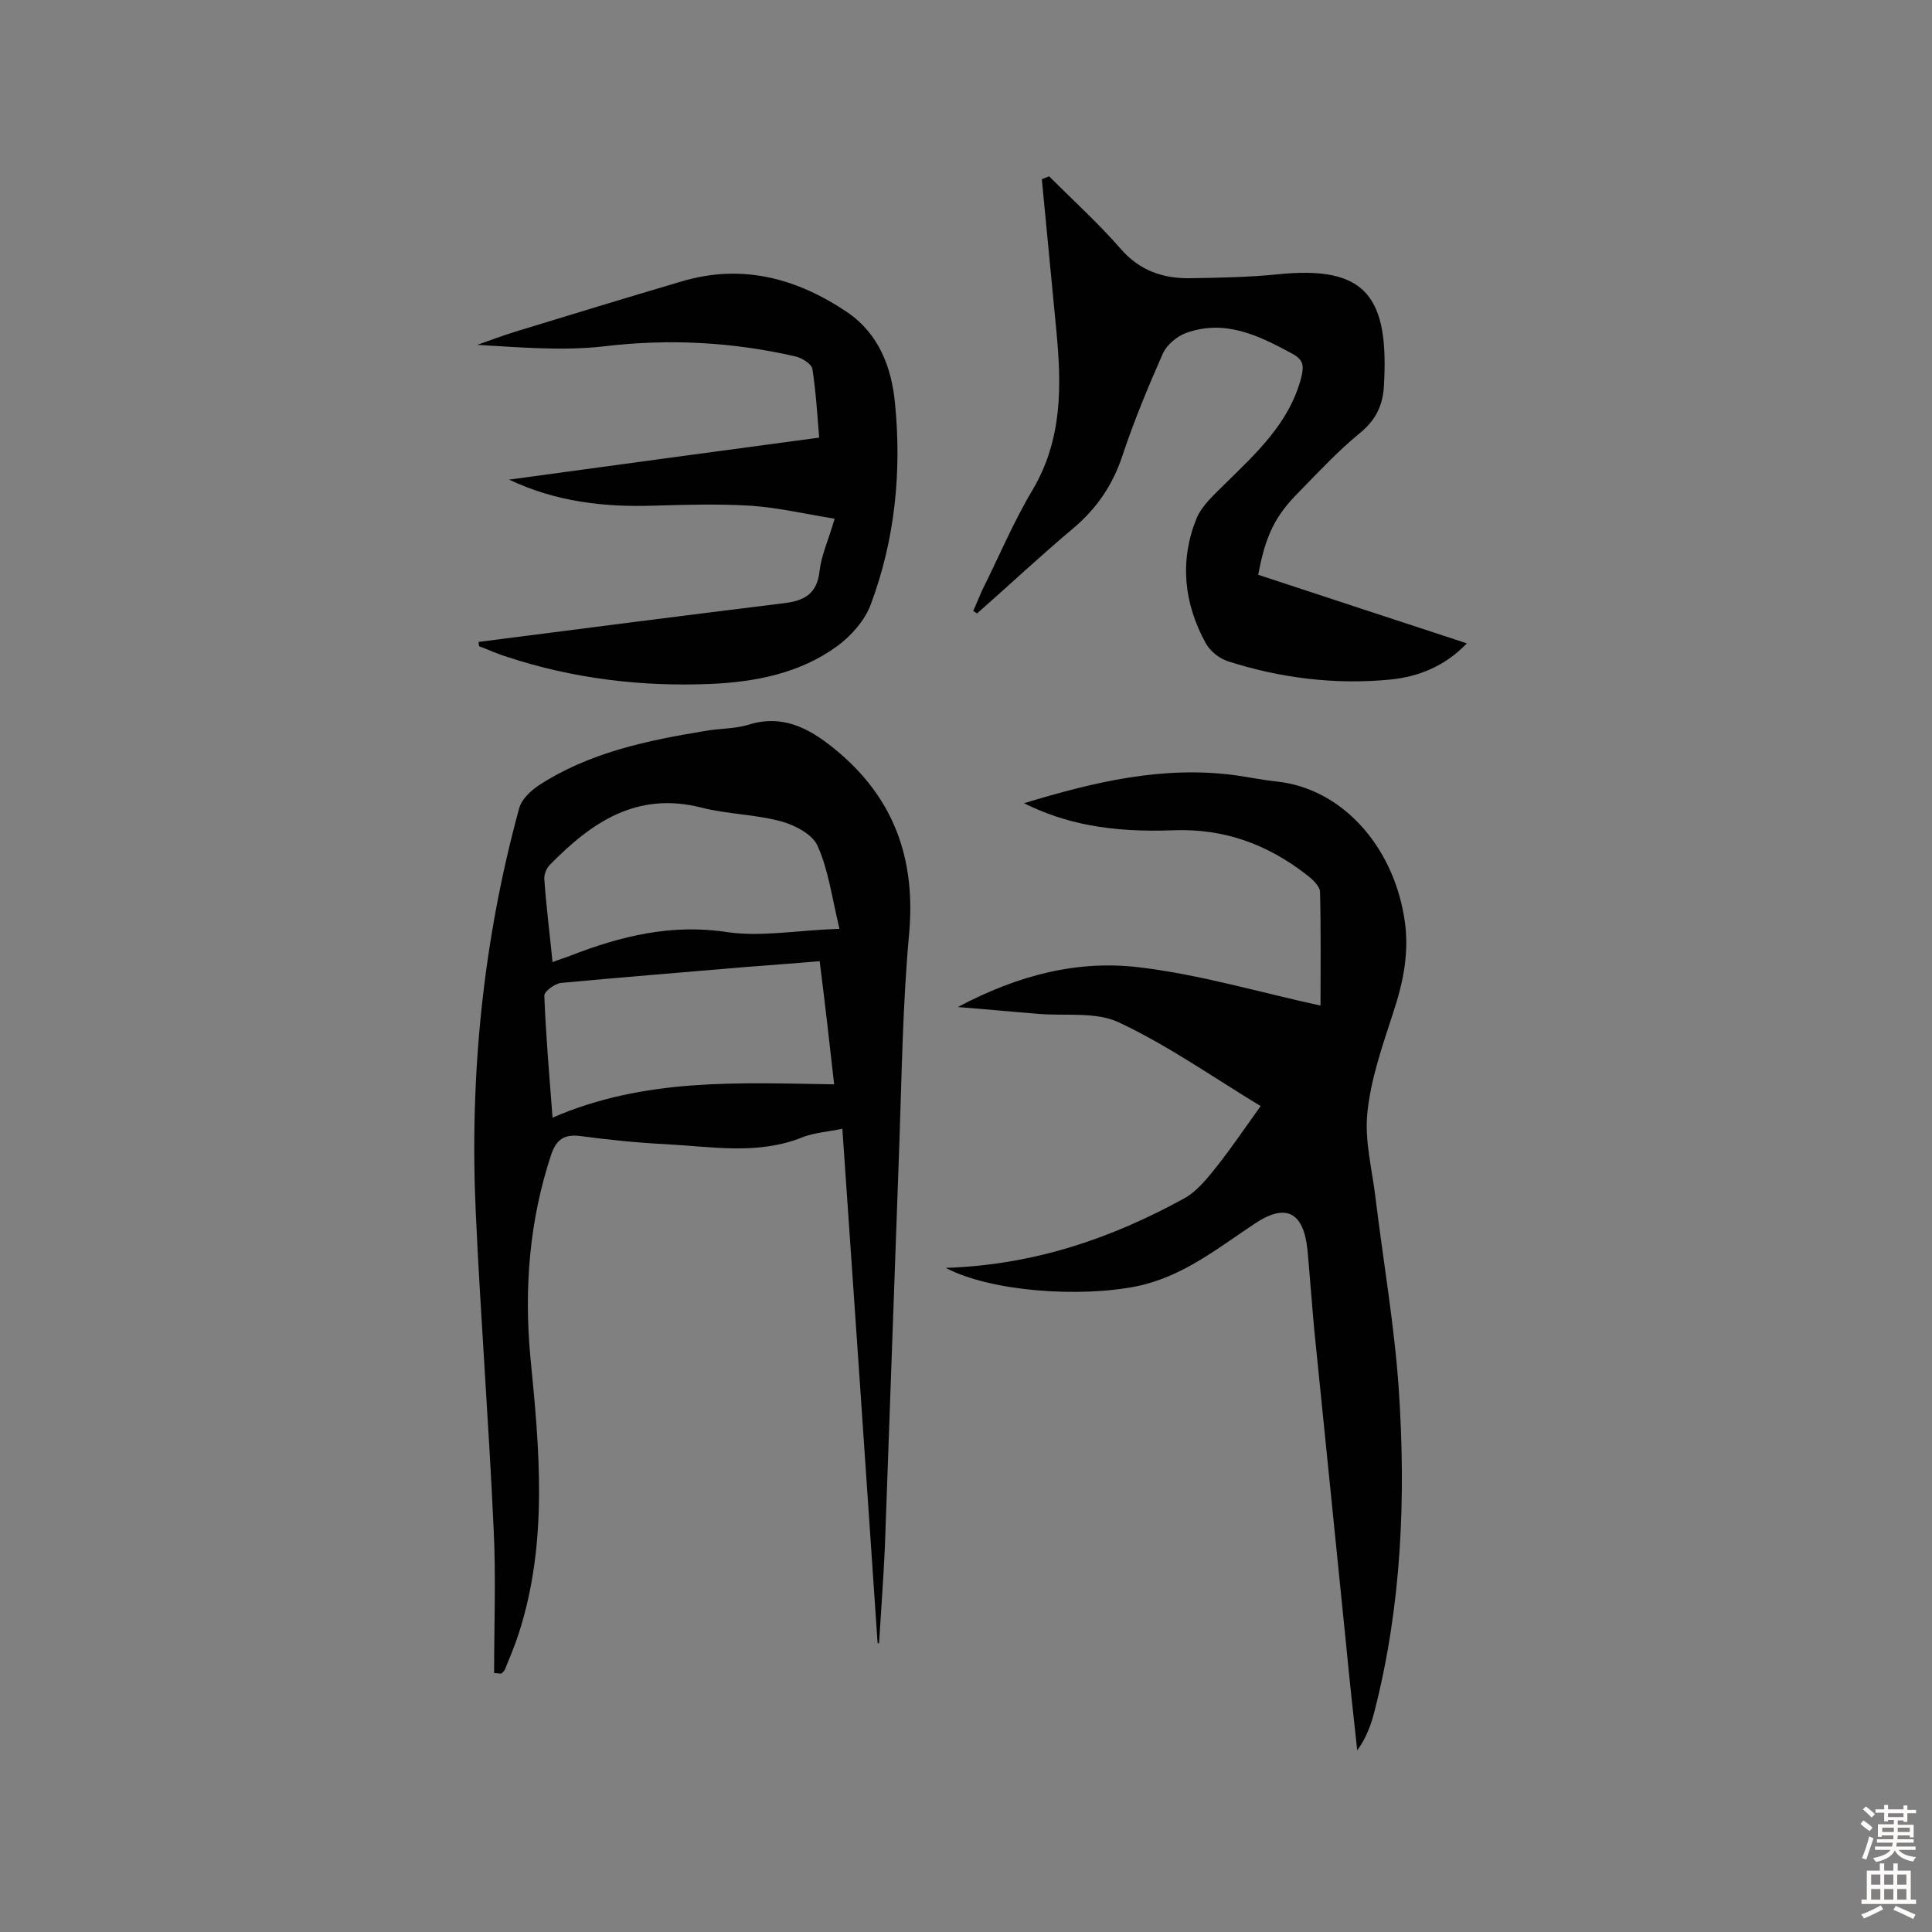 <svg enable-background="new 0 0 400 400" viewBox="0 0 400 400" xmlns="http://www.w3.org/2000/svg"><rect x="0" y="0" width="400" height="400" fill="#808080" stroke="none"/><g fill="#010102"><path d="m181.7 340.2c-2.4-35.3-4.8-70.6-7.3-106.5-2.9.6-5.7.8-8.1 1.7-9.3 3.8-18.8 2-28.3 1.5-6-.3-11.9-.9-17.9-1.7-3.3-.4-4.9.7-6 3.9-4.5 13.6-5.6 27.6-4.3 41.8 1.9 19.2 3.7 38.4-2.4 57.3-.8 2.5-1.8 4.8-2.8 7.3-.1.4-.5.7-.8 1-.5 0-1-.1-1.5-.1 0-10 .4-20-.1-29.9-1-21.9-2.7-43.7-3.7-65.5-1.3-28.3 1.5-56.3 9-83.7.5-1.8 2.3-3.5 3.9-4.6 10.5-6.9 22.6-9.4 34.8-11.4 2.9-.5 5.9-.4 8.6-1.2 7.1-2.3 12.6.6 17.8 4.8 12.4 10 17.1 22.8 15.6 38.7-1.3 14.3-1.5 28.8-2 43.2-1 27.9-2 55.7-3 83.6-.3 6.6-.8 13.2-1.2 19.8-.1 0-.2 0-.3 0zm-12-141.2c-5.6.5-10.4.8-15.2 1.2-12.8 1.1-25.5 2.1-38.3 3.3-1.3.1-3.6 1.8-3.5 2.7.3 8 1 16 1.7 25.2 19.1-8.3 38.6-7.2 58.3-6.9-1-8.9-1.9-16.9-3-25.5zm4.1-6.7c-1.6-6.7-2.3-12.2-4.5-17.1-1-2.4-4.6-4.3-7.4-5.1-5.4-1.5-11.2-1.5-16.7-2.9-13.4-3.4-22.8 3.1-31.4 11.9-.7.7-1.2 2-1.1 3 .4 5.6 1.1 11.1 1.7 17.1 1.5-.6 2.6-.9 3.6-1.3 10.5-4.1 21.1-6.7 32.7-4.9 7 1 14.3-.4 23.1-.7z"/><path d="m195.8 262.5c18.3-.6 34.3-6.1 49.4-14.4 2.7-1.5 4.8-4.2 6.8-6.7 3-3.8 5.7-7.8 9-12.4-9.9-6-19.1-12.5-29.3-17.3-4.8-2.3-11.2-1.3-16.8-1.8-5.1-.4-10.2-.9-16.6-1.4 12.6-6.7 25-9.8 37.8-8.2 12.4 1.5 24.5 5.1 37.3 7.9 0-7.7.1-15.6-.1-23.5 0-1.2-1.6-2.7-2.8-3.6-8.1-6.3-17.1-9.6-27.5-9.2-13.3.5-22.5-1.4-31-5.6 14.5-4.4 28.7-7.8 43.7-5.8 2.9.4 5.7 1 8.6 1.3 13.3 1.4 23.9 13 26.4 28 1.2 7-.1 13.4-2.3 20-2.2 6.8-4.6 13.6-5.3 20.6-.6 5.8 1 11.8 1.7 17.7 1.6 13.2 3.9 26.3 4.8 39.5 1.5 22.4.6 44.7-5 66.6-.7 2.8-1.7 5.6-3.6 8.2-.8-7.3-1.6-14.6-2.3-21.9-2.2-21.7-4.4-43.5-6.6-65.2-.5-5.5-.9-11-1.4-16.5-.8-7.9-4.5-9.8-11-5.4-7.7 5.1-14.8 10.9-24.3 12.9-12 2.4-30.3 1.1-39.6-3.8z"/><path d="m201.5 126.5c.6-1.4 1.2-2.8 1.8-4.2 3.5-7 6.5-14.2 10.5-20.9 6.2-10.5 6-21.6 4.9-33-1-10.4-2-20.9-3-31.3.5-.2 1-.4 1.5-.6 5 5 10.2 9.7 14.8 15 4 4.6 8.9 6.2 14.5 6.1 6-.1 12-.2 18-.8 18.3-1.9 23.2 4.5 22 23.5-.3 3.9-1.8 6.8-5 9.4-4.5 3.7-8.5 8-12.6 12.2-4.9 4.9-6.9 9-8.4 17.1 14.2 4.7 28.6 9.4 43.2 14.2-4.4 4.6-9.8 6.9-15.9 7.5-11.4 1.1-22.7-.3-33.6-3.8-1.8-.6-3.7-2.1-4.6-3.8-4.5-8.2-5.4-17-1.9-25.7 1.1-2.7 3.6-4.9 5.7-7 6.6-6.5 13.5-12.7 16-22.2.6-2.5.5-3.7-1.9-5-7-3.8-14-7.2-22.1-4.2-1.8.7-3.8 2.4-4.6 4.1-3.1 7-6 14-8.4 21.2-2 6.1-5.3 10.9-10.1 15-6.8 5.7-13.3 11.8-20 17.7-.3-.2-.5-.3-.8-.5z"/><path d="m99.1 132.9c21-2.7 42-5.4 63.1-8 4.3-.5 7-1.9 7.5-6.8.4-3.3 1.9-6.5 3.1-10.7-6.1-1-11.7-2.3-17.4-2.7-6.7-.4-13.6-.2-20.3 0-10.1.3-20-.8-29.7-5.4 21.3-2.9 42.5-5.8 64.2-8.7-.4-5-.7-9.7-1.4-14.2-.2-1.1-2.2-2.3-3.5-2.6-13-3-26.2-3.7-39.6-2.1-8.6 1-17.4.2-26.3-.3 2.6-.9 5.2-1.9 7.8-2.7 11.4-3.5 22.9-7 34.4-10.4 12.6-3.8 24-.7 34.5 6.4 6.4 4.4 9.1 11.3 9.8 18.8 1.4 14.2 0 28.2-5 41.6-1.2 3.3-4.1 6.6-7 8.7-7.7 5.6-16.9 7.4-26.2 7.8-14.3.6-28.5-1.1-42.1-5.6-2-.6-3.9-1.5-5.8-2.2-.1-.4-.1-.7-.1-.9z"/></g><path d="m385.2 377.6.6-.7c.6.4 1.3.9 1.9 1.5l-.6.7c-.8-.5-1.4-1-1.9-1.5zm.3 7.1c.6-1.4 1.1-2.9 1.5-4.5.3.1.6.3.9.4-.5 1.4-1 2.9-1.5 4.4zm.2-10.1.6-.6c.7.5 1.3 1.1 1.9 1.6l-.7.7c-.6-.6-1.2-1.2-1.8-1.7zm8.4-.8h.8v.9h1.8v.7h-1.8v1.8h-.8v-.3h-1.2v.9h3.3v2.6h-.8v-.4h-2.5c0 .3 0 .6-.1.8h3.4v.7h-3.5c0 .3-.1.6-.1.8h4v.7h-3.5c.7.9 1.9 1.3 3.6 1.5-.2.2-.4.5-.6.9-1.9-.3-3.2-1.1-3.8-2.3-.5 1.1-1.8 2-3.9 2.4-.2-.3-.4-.5-.6-.8 1.9-.4 3.1-.9 3.6-1.7h-3.2v-.7h3.5c.1-.2.1-.5.2-.8h-3.3v-.7h3.4c0-.2 0-.5 0-.8h-2.4v.3h-.8v-2.6h3.3v-.9h-1.2v.3h-.8v-1.8h-1.8v-.7h1.8v-.9h.8v.9h3.2zm-4.4 5.5h2.4c0-.3 0-.6 0-.9h-2.4zm1.2-3.1h3.2v-.8h-3.2zm4.4 2.2h-2.4v.9h2.5v-.9z" fill="#fcfbfa"/><path d="m389.2 385.8h.9v1.5h1.9v-1.5h.9v1.5h2.7v6h1.1v.9h-11.3v-.9h1.1v-6h2.7zm.2 8.7.5.8c-1.2.6-2.5 1.3-4 1.9-.2-.3-.3-.6-.6-.8 1.6-.6 3-1.3 4.1-1.9zm-2-4.3h1.9v-2.1h-1.9zm0 3.1h1.9v-2.2h-1.9zm2.7-3.1h1.9v-2.1h-1.9zm0 3.1h1.9v-2.2h-1.9zm2.4 1.3c1.4.6 2.7 1.2 4.1 1.8l-.5.9c-1.5-.7-2.8-1.4-4.1-1.9zm2.2-6.5h-1.9v2.1h1.9zm-1.9 5.2h1.9v-2.2h-1.9z" fill="#fcfbfa"/></svg>